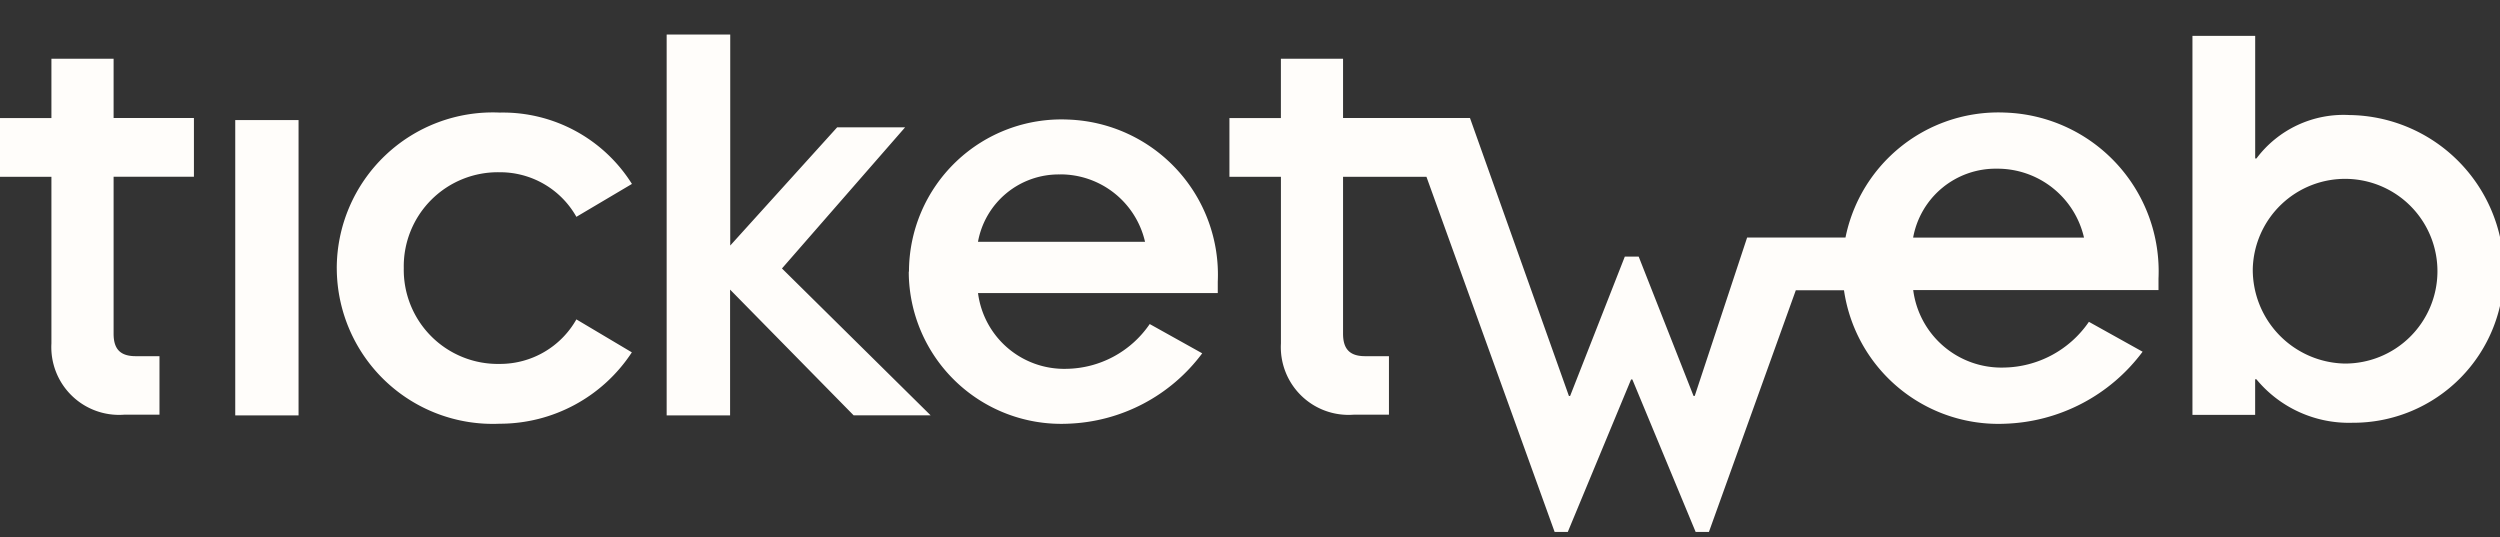 <svg id="Group_69" data-name="Group 69" xmlns="http://www.w3.org/2000/svg" xmlns:xlink="http://www.w3.org/1999/xlink" width="130.345" height="28" viewBox="0 0 130.345 28">
  <rect x="0" y="0" width="130.345" height="28" fill="#333333" stroke="none"/>
  <defs>
    <clipPath id="clip-path">
      <rect id="Rectangle_114" data-name="Rectangle 114" width="130.345" height="28" fill="#fffdfa"/>
    </clipPath>
  </defs>
  <g id="Group_68" data-name="Group 68" clip-path="url(#clip-path)">
    <path id="Path_140" data-name="Path 140" d="M96.058,13.21a8.133,8.133,0,0,0,8.491,8.112,9.326,9.326,0,0,0,7.162-3.754l-2.8-1.559a5.471,5.471,0,0,1-4.453,2.385,4.635,4.635,0,0,1-4.707-4.04h12.789v-.6A8.282,8.282,0,0,0,104.55,5.1a8.131,8.131,0,0,0-8.491,8.111m-83.8,7.677h3.307V5.49H12.265v15.4Zm5.3-7.677a8.132,8.132,0,0,0,8.494,8.111,8.225,8.225,0,0,0,6.89-3.721l-2.891-1.719a4.573,4.573,0,0,1-4,2.322,4.906,4.906,0,0,1-5-4.993,4.906,4.906,0,0,1,5-5,4.562,4.562,0,0,1,4,2.324L32.948,8.82A7.944,7.944,0,0,0,26.058,5.1a8.135,8.135,0,0,0-8.5,8.112m17.2-12.175v19.85h3.307V14.329l6.442,6.556h4.014L40.77,13.227l6.42-7.358H43.647l-5.574,6.163v-11H34.765M2.681,2.29V5.385H0V8.447H2.681v8.69a3.531,3.531,0,0,0,3.79,3.714H8.315V17.8H7.07c-.825,0-1.147-.4-1.147-1.168V8.443h4.188V5.383H5.923V2.292H2.681m44.7,11.1a7.948,7.948,0,0,0,8.3,7.929,9.117,9.117,0,0,0,7-3.67l-2.737-1.526a5.346,5.346,0,0,1-4.352,2.335,4.529,4.529,0,0,1-4.6-3.951h12.5v-.589a8.094,8.094,0,0,0-7.8-8.456,7.948,7.948,0,0,0-8.3,7.928M114.31,1.1V20.86h3.269V19.005h.065a6.253,6.253,0,0,0,5,2.267,7.855,7.855,0,0,0,7.9-8.022,8.152,8.152,0,0,0-8.055-8.022,5.674,5.674,0,0,0-4.843,2.265h-.065V1.1Zm3.145,12.147a4.815,4.815,0,1,1,4.781,4.938,4.895,4.895,0,0,1-4.781-4.938m-62.2-4.925A4.527,4.527,0,0,1,59.7,11.838H50.99a4.274,4.274,0,0,1,4.261-3.513m48.856-.3a4.631,4.631,0,0,1,4.549,3.593H99.747a4.372,4.372,0,0,1,4.359-3.593M66.783,2.29V5.385H64.1l0,3.062h2.685v8.69a3.53,3.53,0,0,0,3.789,3.714h1.843V17.8H71.168c-.819,0-1.144-.4-1.144-1.172V8.447h4.348l6.683,18.516h.687l3.3-7.95h.065l3.3,7.95H89.1l4.53-12.6h5.762V11.613h-8.3l-2.732,8.259h-.063L85.438,12.61l-.724,0-2.851,7.265H81.8L76.642,5.383H70.024V2.294H66.781" transform="translate(0 0.77)" fill="#fffdfa"/>
  </g>
</svg>
